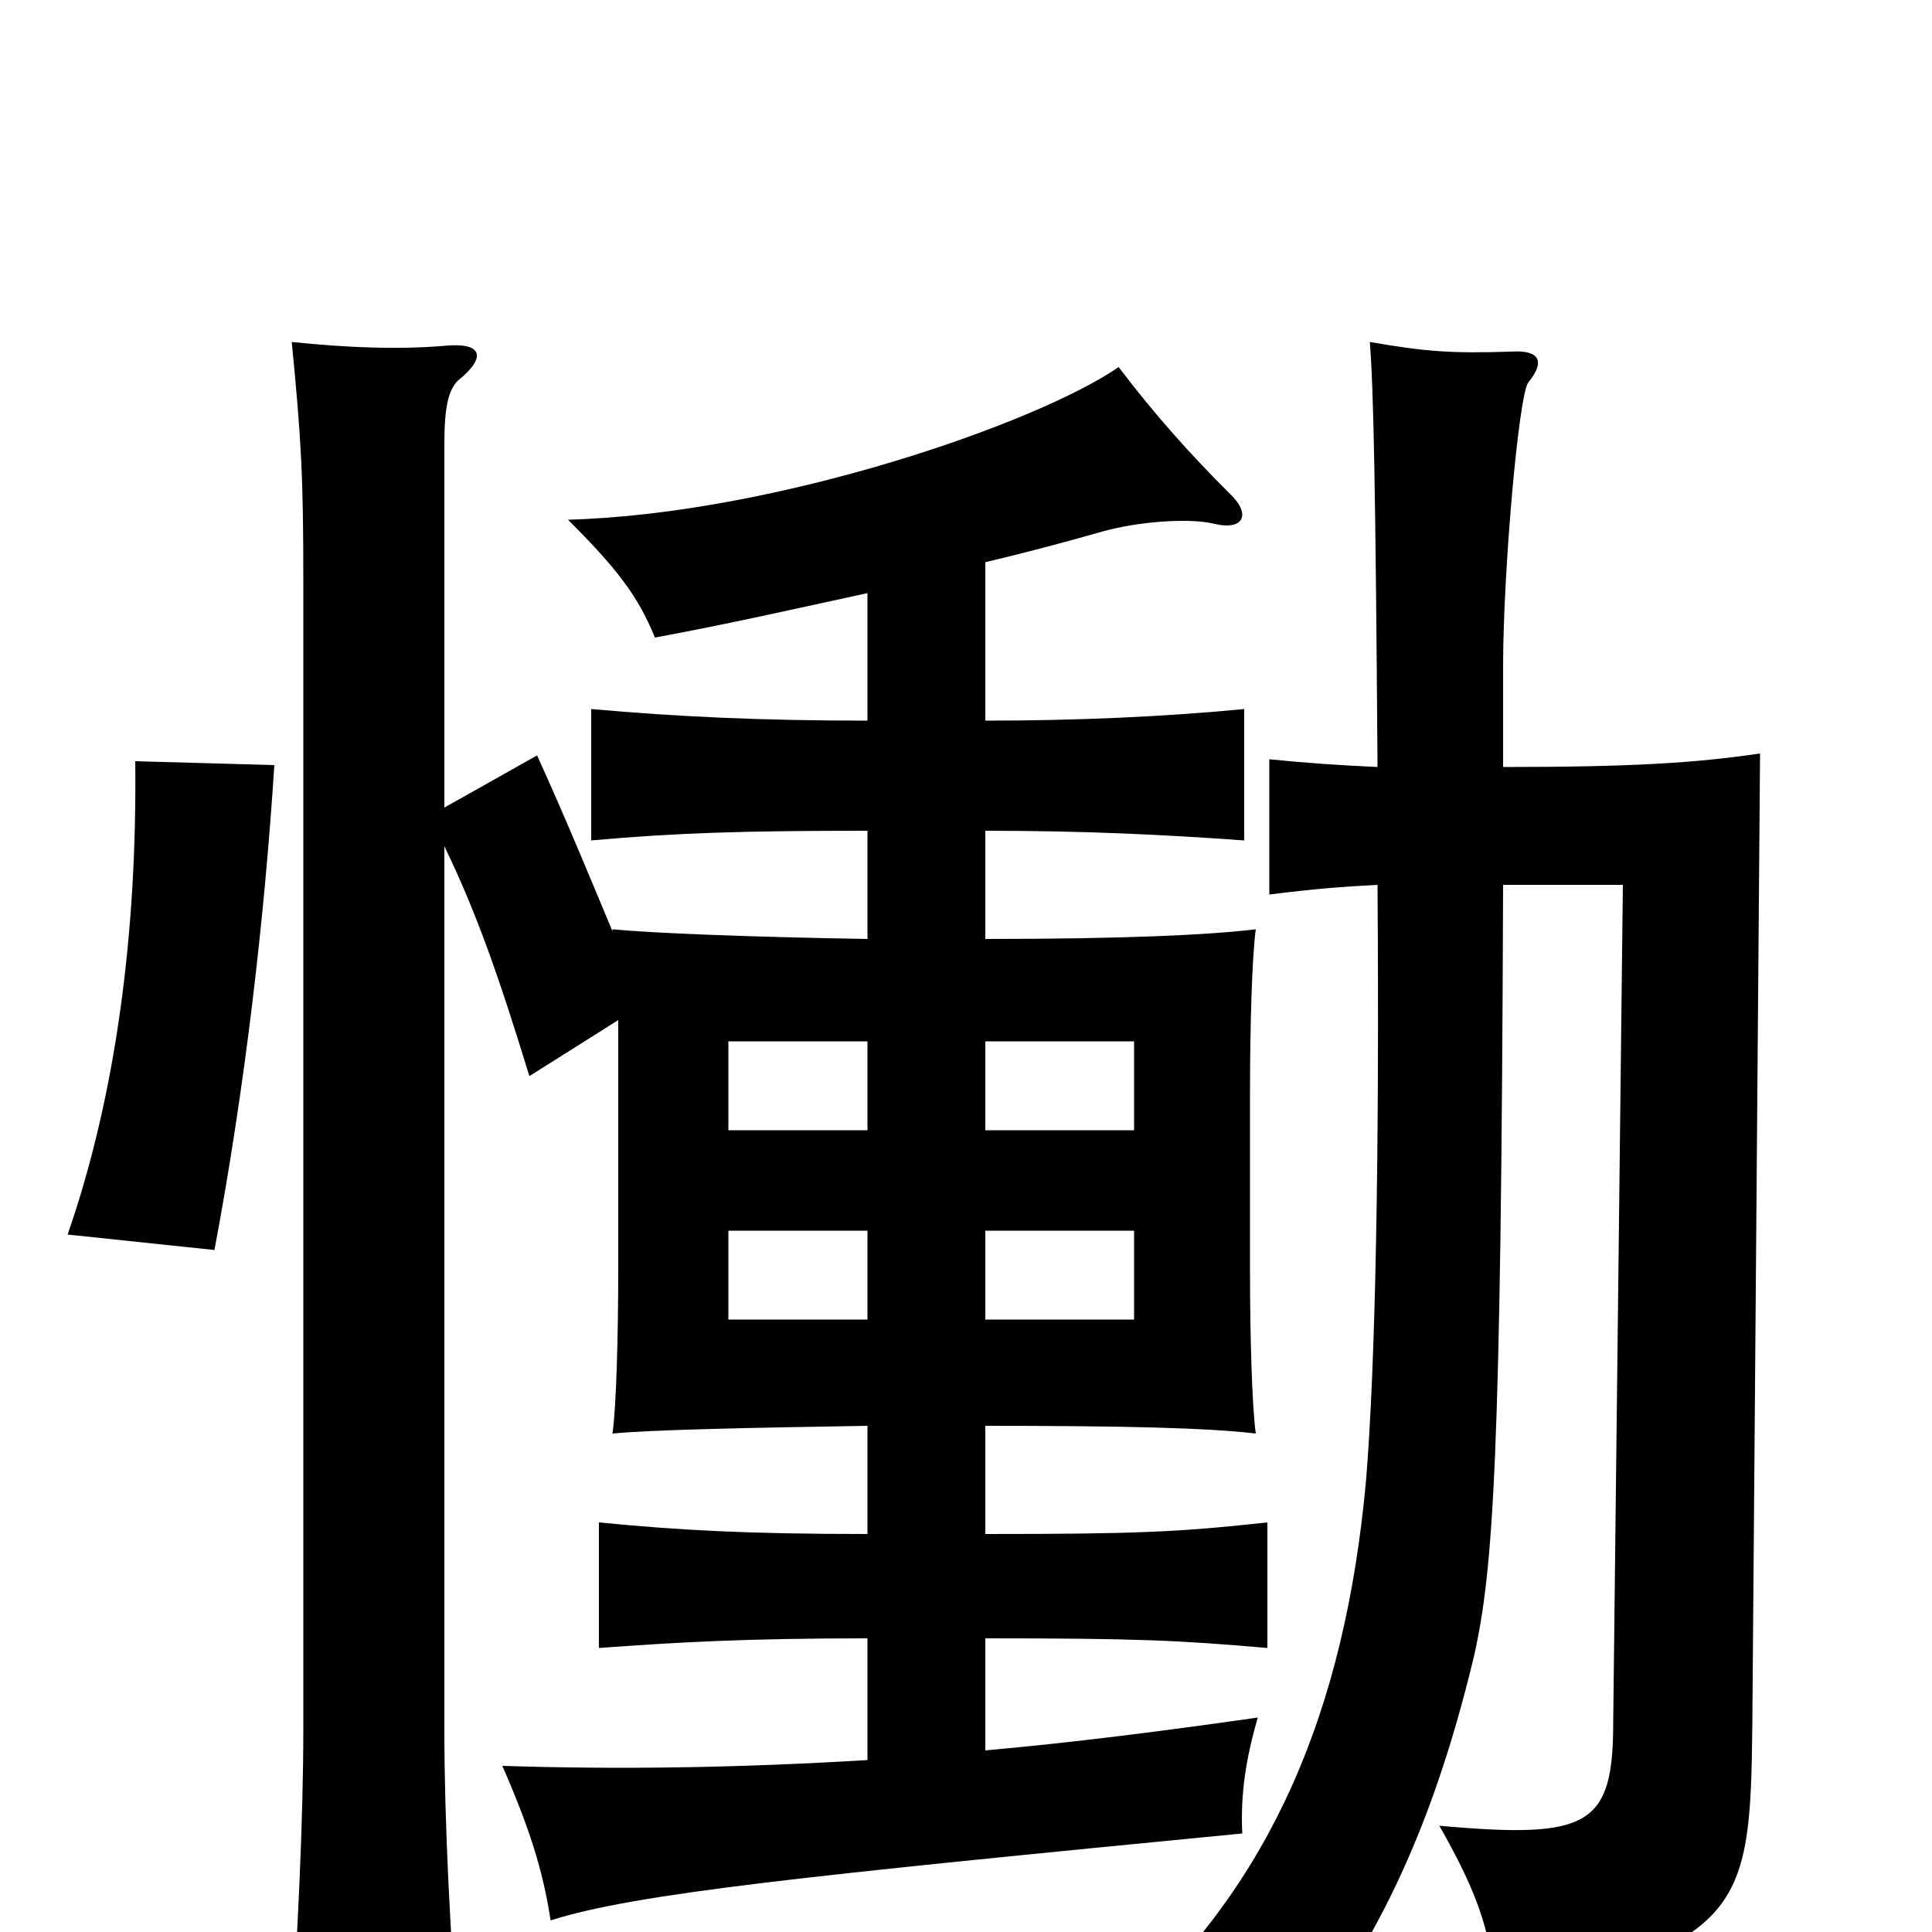 <svg xmlns="http://www.w3.org/2000/svg" viewBox="0 -1000 1000 1000">
	<path fill="#000000" d="M70 -606C71 -517 60 -433 35 -361L111 -353C127 -438 137 -526 142 -604ZM449 -317H377V-363H449ZM510 -363H587V-317H510ZM449 -415H377V-461H449ZM510 -461H587V-415H510ZM510 -94V-152C589 -152 610 -151 656 -147V-212C610 -207 589 -206 510 -206V-262C581 -262 625 -261 650 -258C648 -272 647 -310 647 -342V-435C647 -467 648 -505 650 -519C625 -516 581 -514 510 -514V-570C562 -570 602 -568 644 -565V-633C602 -629 558 -627 510 -627V-709C531 -714 550 -719 571 -725C589 -730 615 -732 628 -729C644 -725 648 -734 636 -745C616 -765 598 -785 579 -810C537 -781 402 -734 294 -731C319 -706 330 -692 339 -670C377 -677 412 -685 449 -693V-627C394 -627 351 -629 306 -633V-565C351 -569 385 -570 449 -570V-514C388 -515 338 -517 317 -519V-518C307 -542 293 -576 278 -609L230 -582V-770C230 -789 232 -798 237 -803C252 -815 250 -823 230 -821C206 -819 180 -820 151 -823C156 -772 157 -753 157 -699V-105C157 -59 154 5 150 62H238C233 6 230 -59 230 -104V-562C247 -527 259 -492 274 -443L320 -472V-342C320 -310 319 -271 317 -258C338 -260 388 -261 449 -262V-206C386 -206 351 -208 310 -212V-147C351 -150 386 -152 449 -152V-89C383 -85 321 -84 260 -86C274 -54 281 -32 285 -6C329 -20 417 -29 643 -51C642 -72 645 -90 651 -111C602 -104 555 -98 510 -94ZM778 -603C778 -620 778 -637 778 -655C778 -704 786 -795 791 -802C800 -813 797 -819 782 -818C751 -817 738 -818 709 -823C711 -799 712 -745 713 -603C692 -604 677 -605 657 -607V-537C681 -540 694 -541 713 -542C714 -403 712 -293 707 -233C696 -114 658 -25 581 44C619 43 645 50 666 66C709 11 740 -47 763 -143C773 -188 777 -245 778 -542H840L835 -109C835 -55 823 -48 745 -55C766 -18 773 3 774 37C902 4 906 -10 907 -107L911 -610C877 -605 844 -603 778 -603Z"/>
</svg>